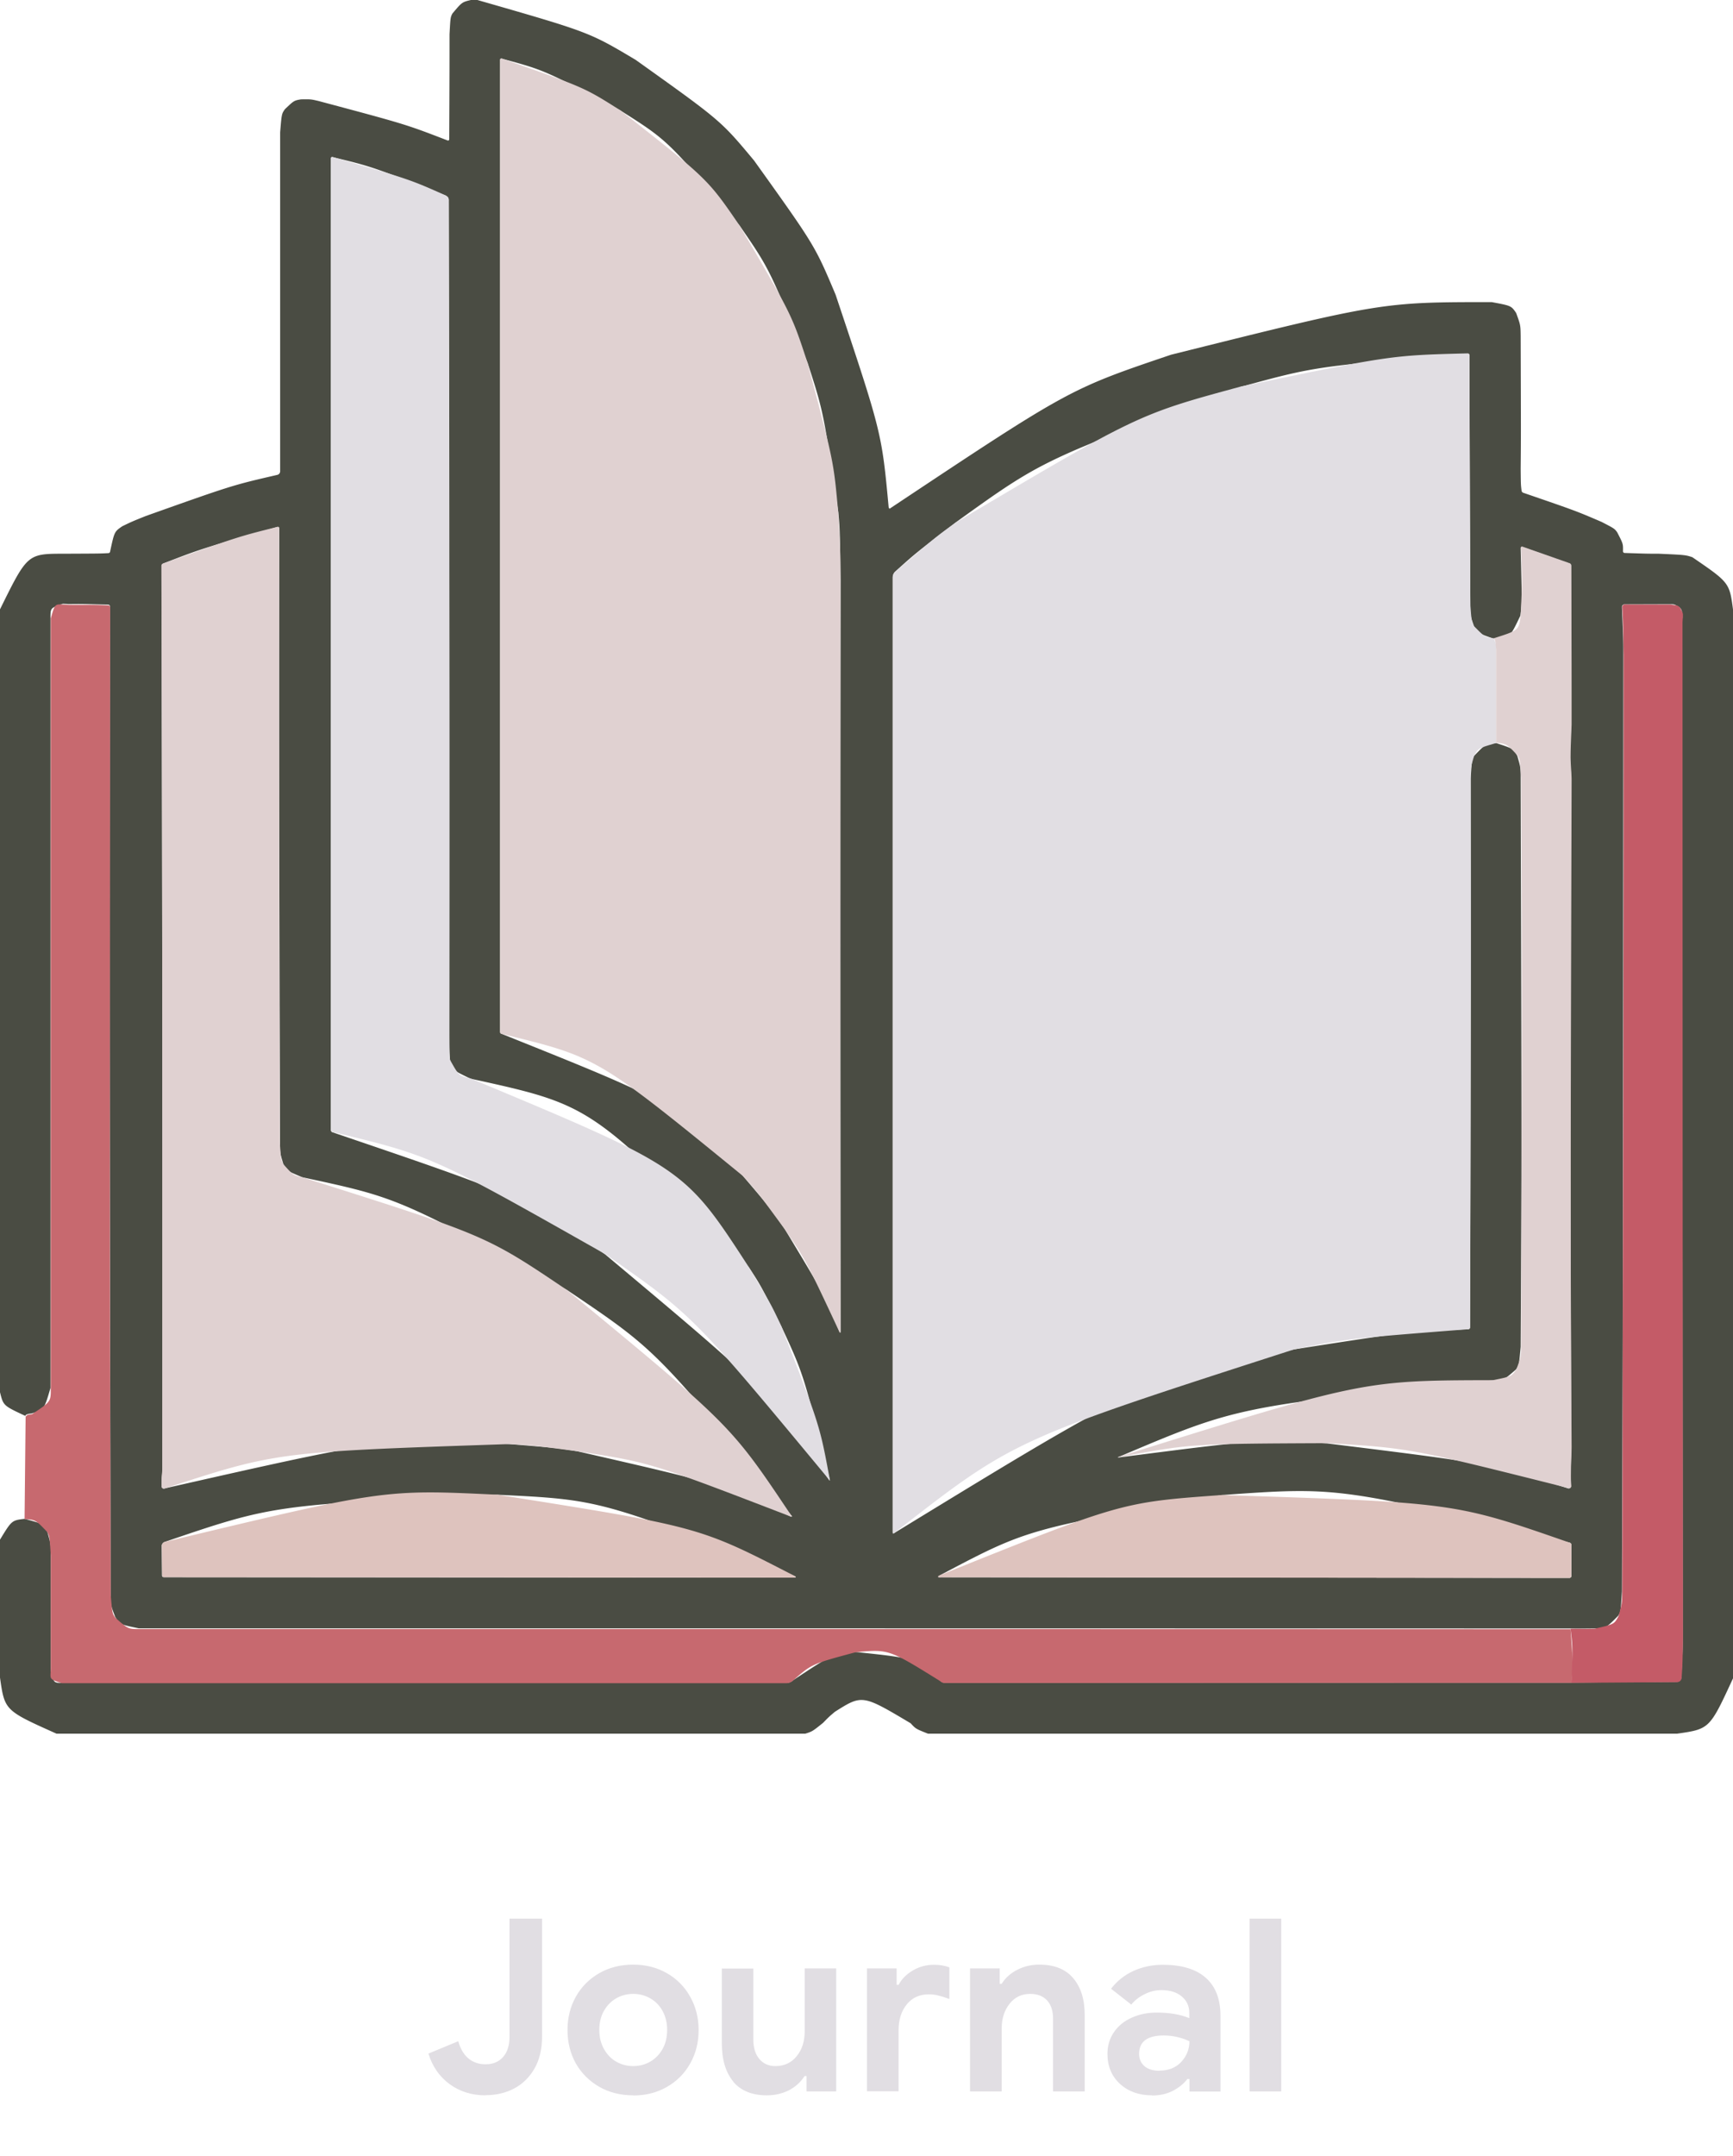 <svg id="vector" xmlns="http://www.w3.org/2000/svg" width="115" height="143" viewBox="0 0 115 143"><path fill="#E1DEE3" d="M32.22,138.99q-1.36,0 -2.38,-0.74 -1.02,-0.75 -1.41,-2.03l1.98,-0.82q0.21,0.75 0.67,1.14 0.47,0.39 1.14,0.39 0.74,0 1.16,-0.48 0.43,-0.48 0.43,-1.34v-7.84h2.16v7.82q0,1.25 -0.5,2.12t-1.34,1.32q-0.85,0.45 -1.91,0.45ZM85.02,127.27h-2.1v11.46h2.1v-11.46ZM42.02,138.99q-1.27,0 -2.26,-0.57 -0.99,-0.57 -1.55,-1.55 -0.55,-0.99 -0.55,-2.21 0,-1.22 0.55,-2.21 0.56,-0.99 1.55,-1.56 0.99,-0.57 2.26,-0.57 1.25,0 2.24,0.57 0.99,0.57 1.54,1.56 0.56,0.99 0.56,2.21 0,1.23 -0.56,2.22 -0.55,0.98 -1.54,1.55 -0.99,0.57 -2.24,0.57ZM66.34,130.57h-1.97v8.16h2.1v-4.16q0,-0.99 0.52,-1.65 0.52,-0.66 1.37,-0.66 0.72,0 1.12,0.43 0.4,0.43 0.4,1.22v4.82h2.1v-5.07q0,-1.55 -0.77,-2.45 -0.76,-0.89 -2.24,-0.89 -0.79,0 -1.46,0.34 -0.67,0.34 -1.04,0.93h-0.13v-1.02ZM76.45,138.99q-1.3,0 -2.13,-0.76 -0.83,-0.76 -0.83,-1.99 0,-0.82 0.43,-1.44 0.43,-0.63 1.18,-0.96 0.75,-0.34 1.66,-0.34 1.27,0 2.16,0.37v-0.35q0,-0.67 -0.5,-1.09 -0.5,-0.42 -1.35,-0.42 -0.58,0 -1.11,0.27 -0.54,0.26 -0.89,0.69l-1.34,-1.05q0.59,-0.77 1.48,-1.18 0.9,-0.41 1.95,-0.41 1.88,0 2.85,0.86 0.98,0.86 0.98,2.53v5.02h-2.06v-0.83L78.8,137.9q-0.37,0.48 -0.97,0.79 -0.6,0.31 -1.38,0.31ZM57.53,130.57h1.97v1.09h0.13q0.31,-0.58 0.94,-0.95 0.64,-0.38 1.41,-0.38 0.56,0 1.02,0.17v2.1q-0.43,-0.16 -0.73,-0.23 -0.29,-0.08 -0.63,-0.08 -0.93,0 -1.47,0.67 -0.54,0.67 -0.54,1.7v4.06h-2.1v-8.16ZM48.65,138.08q0.77,0.91 2.24,0.91 0.8,0 1.47,-0.34 0.66,-0.35 1.03,-0.94h0.13v1.02h1.97v-8.16h-2.09v4.16q0,1.01 -0.53,1.66 -0.53,0.66 -1.42,0.66 -0.66,0 -1.06,-0.47 -0.4,-0.47 -0.4,-1.3v-4.7h-2.09v4.96q0,1.63 0.77,2.55ZM42.02,137.05q0.61,0 1.12,-0.29t0.82,-0.83q0.31,-0.54 0.31,-1.28 0,-0.72 -0.31,-1.27 -0.3,-0.54 -0.82,-0.83 -0.51,-0.29 -1.12,-0.29 -0.61,0 -1.12,0.29 -0.51,0.29 -0.82,0.83 -0.31,0.54 -0.31,1.27 0,0.72 0.31,1.27 0.31,0.55 0.82,0.84 0.51,0.29 1.12,0.29ZM76.94,137.35q0.91,0 1.45,-0.58 0.54,-0.59 0.54,-1.37 -0.82,-0.38 -1.71,-0.38 -1.63,0 -1.63,1.22 0,0.5 0.35,0.81 0.35,0.31 1.01,0.31Z" id="path_0"/><path fill="#4A4C43" fill-rule="evenodd" d="M31.23,0h0.45c7.41,2.13 7.41,2.13 10.5,3.97 5.65,4.03 5.65,4.03 7.86,6.68 4.03,5.63 4.03,5.63 5.41,8.9 3.06,9.15 3.06,9.15 3.52,14.1 0.05,0.11 0.05,0.11 0.13,0.05C70.97,25.81 70.97,25.81 77.71,23.53c13.99,-3.49 13.99,-3.49 21.28,-3.49 1.29,0.24 1.29,0.24 1.62,0.72 0.29,0.8 0.29,0.8 0.3,1.54 0.02,6.61 0.02,6.61 -0,8.8 0.01,1.06 0.01,1.06 0.06,1.45a0.17,0.17 0,0 0,0.12 0.14c3.49,1.2 3.49,1.2 5.19,1.93 0.85,0.44 0.85,0.44 1.03,0.68 0.4,0.77 0.4,0.77 0.39,1.26a0.11,0.11 0,0 0,0.11 0.12c1.5,0.05 1.5,0.05 2.26,0.05 1.77,0.08 1.77,0.08 2.23,0.23 2.47,1.69 2.47,1.69 2.71,3.54v70.81c-1.56,3.38 -1.56,3.38 -3.72,3.69L61.58,115c-0.81,-0.32 -0.81,-0.32 -1.15,-0.69 -3.21,-1.91 -3.21,-1.91 -5.03,-0.76 -0.39,0.33 -0.39,0.33 -0.78,0.73 -0.71,0.57 -0.71,0.57 -1.18,0.72L3.75,115c-3.44,-1.54 -3.44,-1.54 -3.75,-3.72v-9.15c0.78,-1.28 0.78,-1.28 1.63,-1.38 1.23,0.33 1.23,0.33 1.51,0.86 0.23,0.81 0.23,0.81 0.23,1.55v7.43l-0.01,0.29c0.22,0.75 0.22,0.75 0.74,0.75l48.1,0a0.62,0.62 0,0 0,0.41 -0.16c2.63,-1.74 2.63,-1.74 4.16,-1.89 4.08,0.43 4.08,0.43 5.63,1.92a0.44,0.44 0,0 0,0.31 0.12l41.56,-0.01 7.01,-0.05a0.3,0.3 0,0 0,0.29 -0.28c0.09,-1.76 0.09,-1.76 0.09,-2.64 -0.03,-44.92 -0.03,-44.92 -0.03,-67.38l0.02,-0.34c-0.04,-0.45 -0.04,-0.45 -0.18,-0.62 -0.35,-0.22 -0.35,-0.22 -0.66,-0.22L107.8,40.09a0.17,0.17 0,0 0,-0.17 0.17c0.09,2.16 0.09,2.16 0.09,3.19 -0.02,41.42 -0.02,41.42 -0.09,62.12 -0.08,1.31 -0.08,1.31 -0.24,1.6 -0.83,0.84 -0.83,0.84 -1.6,0.85 -1.06,0.01 -1.06,0.01 -1.59,0 -63.34,-0.01 -63.34,-0.01 -95,-0.01 -1.22,-0.25 -1.22,-0.25 -1.55,-0.74 -0.31,-0.81 -0.31,-0.81 -0.31,-1.5 -0.08,-43.69 -0.08,-43.69 -0.04,-65.54a0.12,0.12 0,0 0,-0.11 -0.12c-1.75,-0.05 -1.75,-0.05 -2.63,-0.04l-0.39,-0.02c-0.82,0.28 -0.82,0.28 -0.82,0.92v51.1c-0.42,1.43 -0.42,1.43 -1.25,1.69 -0.09,0.01 -0.09,0.01 -0.22,0.03 -0.16,0.05 -0.16,0.05 -0.2,0.13C0.22,93.24 0.22,93.24 0,92.35L0,40.42c1.82,-3.69 1.82,-3.69 4.27,-3.69 2.39,-0.01 2.39,-0.01 2.93,-0.04a0.12,0.12 0,0 0,0.11 -0.12c0.28,-1.3 0.28,-1.3 0.8,-1.66 0.64,-0.31 0.64,-0.31 1.56,-0.68 5.74,-2.04 5.74,-2.04 8.73,-2.73a0.24,0.24 0,0 0,0.19 -0.23L18.59,8.78c0.1,-1.23 0.1,-1.23 0.32,-1.54 0.6,-0.57 0.6,-0.57 1.06,-0.65 0.66,-0.01 0.66,-0.01 1.17,0.11 5.77,1.54 5.77,1.54 8.57,2.62a0.08,0.08 0,0 0,0.1 -0.07c0.02,-4.65 0.02,-4.65 0.02,-6.97 0.06,-1.12 0.06,-1.12 0.19,-1.38 0.64,-0.76 0.64,-0.76 1.23,-0.9ZM41.18,7.33c-5.04,-2.67 -5.04,-2.67 -7.88,-3.44a0.09,0.09 0,0 0,-0.11 0.09v64.47c0,0.06 0.04,0.11 0.1,0.13 11.68,4.68 11.68,4.68 16,9.41 1.93,2.27 1.93,2.27 2.78,3.53 2.63,4.36 2.63,4.36 3.61,6.76 0.1,0.16 0.1,0.16 0.1,-0.02 -0.02,-33.22 -0.02,-33.22 -0,-49.8 -0.05,-3.39 -0.05,-3.39 -0.15,-4.49 -0.99,-6.66 -0.99,-6.66 -2.03,-9.88 -2.54,-6.25 -2.54,-6.25 -4.5,-9.1 -4.77,-5.66 -4.77,-5.66 -7.91,-7.65ZM29.61,12.99c-4.93,-1.94 -4.93,-1.94 -7.55,-2.57a0.09,0.09 0,0 0,-0.07 0.02,0.08 0.08,0 0,0 -0.03,0.07v64.46c0,0.07 0.05,0.13 0.11,0.14 12.61,4.29 12.61,4.29 18.09,8.1 10.76,9.02 10.76,9.02 14.85,14.95 0.07,0.07 0.07,0.07 0.05,-0.02 -1.73,-6.96 -1.73,-6.96 -3.2,-10.14 -1.38,-2.74 -1.38,-2.74 -2.16,-3.93 -10.44,-10.76 -10.44,-10.76 -18.48,-12.52 -1.21,-0.58 -1.21,-0.58 -1.36,-1.25 -0.04,-0.68 -0.04,-0.68 -0.04,-1.66 0,-36.83 0,-36.83 -0.04,-55.38a0.28,0.28 0,0 0,-0.16 -0.25ZM99.28,49.29c1.14,0.37 1.14,0.37 1.41,0.86 0.22,0.77 0.22,0.77 0.22,1.48 0.07,25.14 0.07,25.14 0,37.71 -0.11,1.2 -0.11,1.2 -0.31,1.5 -0.84,0.73 -0.84,0.73 -1.55,0.73 -16.91,1.72 -16.91,1.72 -24.83,5.08 -0.07,0.04 -0.07,0.04 0,0.03 9.4,-1.21 9.4,-1.21 13.87,-0.93 10.75,1.33 10.75,1.33 15.97,2.98a0.14,0.14 0,0 0,0.18 -0.14c-0.04,-0.85 -0.04,-0.85 -0.02,-1.3 0.04,-1.1 0.04,-1.1 0.04,-1.29 -0.08,-29.45 -0.08,-29.45 0,-44.18 -0.01,-0.59 -0.01,-0.59 -0.05,-1.08 -0.03,-0.72 -0.03,-0.72 -0.01,-1.09l0.06,-1.58c0,-7.02 0,-7.02 -0.01,-10.53a0.17,0.17 0,0 0,-0.11 -0.16l-3.13,-1.1a0.07,0.07 0,0 0,-0.07 0.01,0.08 0.08,0 0,0 -0.03,0.07c0.09,3.58 0.09,3.58 -0.02,4.48 -0.71,1.49 -0.71,1.49 -1.79,1.52 -1.02,-0.36 -1.02,-0.36 -1.28,-0.8 -0.25,-0.72 -0.25,-0.72 -0.25,-1.36 -0.05,-11.09 -0.05,-11.09 -0.06,-16.63a0.11,0.11 0,0 0,-0.12 -0.11c-10.1,0.85 -10.1,0.85 -15.02,2.19C69.21,30.49 69.21,30.49 63.44,34.64c-2.7,2.07 -2.7,2.07 -4.03,3.27a0.53,0.53 0,0 0,-0.17 0.39v63.35c0.03,0.09 0.03,0.09 0.09,0.05 16.77,-10.25 16.77,-10.25 26.54,-12.19 7.5,-1.17 7.5,-1.17 11.56,-1.34a0.12,0.12 0,0 0,0.12 -0.12c0.06,-24.27 0.06,-24.27 0.04,-36.41 0.08,-1.22 0.08,-1.22 0.23,-1.5 0.76,-0.79 0.76,-0.79 1.46,-0.85ZM52.51,100.52c-8.97,-10.97 -8.97,-10.97 -14.88,-14.95 -11.23,-6.12 -11.23,-6.12 -17.57,-7.48 -1.01,-0.42 -1.01,-0.42 -1.26,-0.88 -0.22,-0.73 -0.22,-0.73 -0.22,-1.39 -0.07,-27.14 -0.07,-27.14 -0.05,-40.78a0.09,0.09 0,0 0,-0.11 -0.09c-5.09,1.46 -5.09,1.46 -7.59,2.43a0.17,0.17 0,0 0,-0.11 0.16c0.07,39.95 0.07,39.95 0.06,59.85 -0.01,0.29 -0.01,0.29 -0.04,0.6 -0.02,0.38 -0.02,0.38 -0.01,0.6a0.15,0.15 0,0 0,0.2 0.14C26,95.32 26,95.32 33.81,95.79c3.05,0.25 3.05,0.25 4.47,0.47 9.61,2.2 9.61,2.2 14.18,4.33 0.12,0.02 0.12,0.02 0.06,-0.07ZM10.88,104.62 L52.65,104.65c0.2,-0.05 0.2,-0.05 0.03,-0.13 -12.86,-5.04 -12.86,-5.04 -19.67,-5.37 -14.88,0.68 -14.88,0.68 -22.08,3.13a0.29,0.29 0,0 0,-0.2 0.27l0.02,1.96c0,0.06 0.05,0.11 0.12,0.11ZM62.41,104.62 L104.15,104.67a0.13,0.13 0,0 0,0.09 -0.04,0.13 0.13,0 0,0 0.04,-0.09v-2.06a0.16,0.16 0,0 0,-0.11 -0.15c-15.34,-3.71 -15.34,-3.71 -23.08,-3.16 -12.9,2.25 -12.9,2.25 -18.71,5.32 -0.17,0.14 -0.17,0.14 0.04,0.14Z" id="path_1"/><path fill="#E0D1D1" d="M41.18,7.33c5.78,4.54 5.78,4.54 7.91,7.65 3.45,5.89 3.45,5.89 4.5,9.1 1.73,6.52 1.73,6.52 2.03,9.88 0.15,2.6 0.15,2.6 0.15,4.49 -0.02,33.19 -0.02,33.19 0,49.81 -0.03,0.19 -0.03,0.19 -0.1,0.02 -2.18,-4.66 -2.18,-4.66 -3.61,-6.76 -1.78,-2.43 -1.78,-2.43 -2.78,-3.53 -9.65,-7.87 -9.65,-7.87 -16,-9.41a0.13,0.13 0,0 1,-0.1 -0.13V3.97a0.09,0.09 0,0 1,0.11 -0.09C38.77,5.8 38.77,5.8 41.18,7.33Z" id="path_2"/><path fill="#E1DEE3" d="M29.61,12.99c0.1,0.04 0.16,0.14 0.16,0.25 0.06,37.01 0.06,37.01 0.04,55.38 0.01,1.54 0.01,1.54 0.04,1.66 0.6,1.08 0.6,1.08 1.36,1.25 14.2,5.93 14.2,5.93 18.48,12.52 1.5,2.51 1.5,2.51 2.16,3.93 2.55,6.57 2.55,6.57 3.21,10.14 -0,0.1 -0,0.1 -0.05,0.02 -9.05,-10.91 -9.05,-10.91 -14.85,-14.95 -11.52,-6.52 -11.52,-6.52 -18.09,-8.1a0.15,0.15 0,0 1,-0.11 -0.14L21.96,10.5c0,-0.03 0.01,-0.05 0.03,-0.07a0.09,0.09 0,0 1,0.07 -0.02c5.13,1.49 5.13,1.49 7.55,2.57ZM99.12,42.34c0.16,0.37 0.16,0.37 0.16,0.73 -0,4.15 -0,4.15 0,6.22 -1.18,0.34 -1.18,0.34 -1.46,0.85 -0.23,0.78 -0.23,0.78 -0.23,1.5 0,24.28 0,24.28 -0.04,36.41 0,0.06 -0.05,0.12 -0.11,0.12 -7.92,0.62 -7.92,0.62 -11.57,1.34 -18.61,6 -18.61,6 -26.54,12.19 -0.09,0.03 -0.09,0.03 -0.09,-0.05L59.24,38.31c0,-0.15 0.06,-0.29 0.17,-0.39 2.67,-2.29 2.67,-2.29 4.03,-3.27 12.08,-7.16 12.08,-7.16 18.94,-9.02 9.92,-2.06 9.92,-2.06 15.02,-2.19a0.11,0.11 0,0 1,0.11 0.11c0.03,11.09 0.03,11.09 0.06,16.63 0.09,1.09 0.09,1.09 0.25,1.36 0.69,0.7 0.69,0.7 1.28,0.8Z" id="path_3"/><path fill="#E0D1D1" d="M52.51,100.52c0.04,0.11 0.04,0.11 -0.06,0.07 -9.3,-3.58 -9.3,-3.58 -14.18,-4.33 -2.9,-0.38 -2.9,-0.38 -4.47,-0.47 -15.44,0.52 -15.44,0.52 -22.88,2.95a0.15,0.15 0,0 1,-0.2 -0.14c-0,-0.42 -0,-0.42 0.01,-0.6 0.04,-0.5 0.04,-0.5 0.04,-0.6 -0,-39.86 -0,-39.86 -0.06,-59.86 0,-0.07 0.04,-0.13 0.11,-0.16 5.02,-1.79 5.02,-1.79 7.59,-2.43a0.09,0.09 0,0 1,0.11 0.09c0,27.24 0,27.24 0.05,40.78 0.08,1.11 0.08,1.11 0.22,1.39 0.67,0.75 0.67,0.75 1.26,0.88 12.2,3.86 12.2,3.86 17.57,7.48 10.88,8.97 10.88,8.97 14.88,14.95ZM99.28,49.29c-0,-4.15 -0,-4.15 0,-6.22 -0.05,-0.6 -0.05,-0.6 -0.16,-0.73 1.67,-0.53 1.67,-0.53 1.79,-1.52 0.11,-2.39 0.11,-2.39 0.02,-4.48a0.08,0.08 0,0 1,0.03 -0.07,0.07 0.07,0 0,1 0.07,-0.01l3.13,1.1a0.17,0.17 0,0 1,0.11 0.16c0.02,7.02 0.02,7.02 0.02,10.53l-0.06,1.58c-0.01,0.73 -0.01,0.73 0.01,1.09 0.05,0.86 0.05,0.86 0.05,1.08 -0.08,29.45 -0.08,29.45 -0,44.18 -0.01,0.63 -0.01,0.63 -0.04,1.29 -0.01,0.88 -0.01,0.88 0.02,1.3a0.14,0.14 0,0 1,-0.18 0.14c-10.55,-2.65 -10.55,-2.65 -15.97,-2.98 -9.1,0.04 -9.1,0.04 -13.87,0.93 -0.08,0 -0.08,0 -0,-0.03 16.19,-5.06 16.19,-5.06 24.83,-5.08 1.23,-0.25 1.23,-0.25 1.55,-0.73 0.3,-0.8 0.3,-0.8 0.31,-1.5 0.07,-25.14 0.07,-25.14 0,-37.71 -0.08,-1.2 -0.08,-1.2 -0.22,-1.48 -0.73,-0.78 -0.73,-0.78 -1.41,-0.86Z" id="path_4"/><path fill="#C7696F" d="M104.22,108.05c0.17,2.38 0.17,2.38 0.06,3.58l-41.57,0.01a0.44,0.44 0,0 1,-0.31 -0.12c-3.43,-2.13 -3.43,-2.13 -5.63,-1.92 -2.91,0.78 -2.91,0.78 -4.16,1.89a0.62,0.62 0,0 1,-0.41 0.16l-48.1,-0c-0.77,-0.25 -0.77,-0.25 -0.74,-0.75l0.01,-0.29v-7.43c-0.08,-1.26 -0.08,-1.26 -0.23,-1.55 -0.78,-0.82 -0.78,-0.82 -1.51,-0.86l0.07,-6.8c0.12,-0.12 0.12,-0.12 0.2,-0.13 0.21,-0.03 0.21,-0.03 0.22,-0.03 1.25,-0.83 1.25,-0.83 1.25,-1.69v-51.1c0.27,-0.95 0.27,-0.95 0.81,-0.92l0.39,0.02c1.75,-0 1.75,-0 2.63,0.04a0.12,0.12 0,0 1,0.11 0.12c-0.03,43.69 -0.03,43.69 0.04,65.54 0.1,1.2 0.1,1.2 0.31,1.5 0.85,0.74 0.85,0.74 1.55,0.74 63.34,-0 63.34,-0 95.01,0.01Z" id="path_5"/><path fill="#C45B67" d="M104.28,111.62c0.09,-2.39 0.09,-2.39 -0.06,-3.58 1.06,0.01 1.06,0.01 1.59,-0 1.31,-0.3 1.31,-0.3 1.6,-0.85 0.23,-0.83 0.23,-0.83 0.24,-1.6 0.09,-41.42 0.09,-41.42 0.09,-62.13 -0.03,-2.1 -0.03,-2.1 -0.09,-3.19a0.17,0.17 0,0 1,0.17 -0.17h3.01c0.53,0.07 0.53,0.07 0.66,0.22 0.2,0.37 0.2,0.37 0.18,0.62l-0.02,0.34c0.01,44.92 0.01,44.92 0.03,67.38 -0.03,1.76 -0.03,1.76 -0.09,2.64a0.3,0.3 0,0 1,-0.29 0.28l-7.01,0.05Z" id="path_6"/><path fill="#DEC3BE" d="m10.76,104.51 l-0.02,-1.96a0.29,0.29 0,0 1,0.2 -0.27c14.55,-3.49 14.55,-3.49 22.08,-3.13 13.37,2.12 13.37,2.12 19.67,5.37 0.16,0.13 0.16,0.13 -0.03,0.13l-41.77,-0.03c-0.07,0 -0.12,-0.05 -0.12,-0.11ZM62.41,104.63c-0.22,-0.05 -0.22,-0.05 -0.04,-0.14 12.05,-4.84 12.05,-4.84 18.71,-5.32 15.44,0.5 15.44,0.5 23.08,3.16a0.16,0.16 0,0 1,0.11 0.15v2.06a0.13,0.13 0,0 1,-0.04 0.09,0.13 0.13,0 0,1 -0.09,0.04l-41.74,-0.04Z" id="path_7"/></svg>